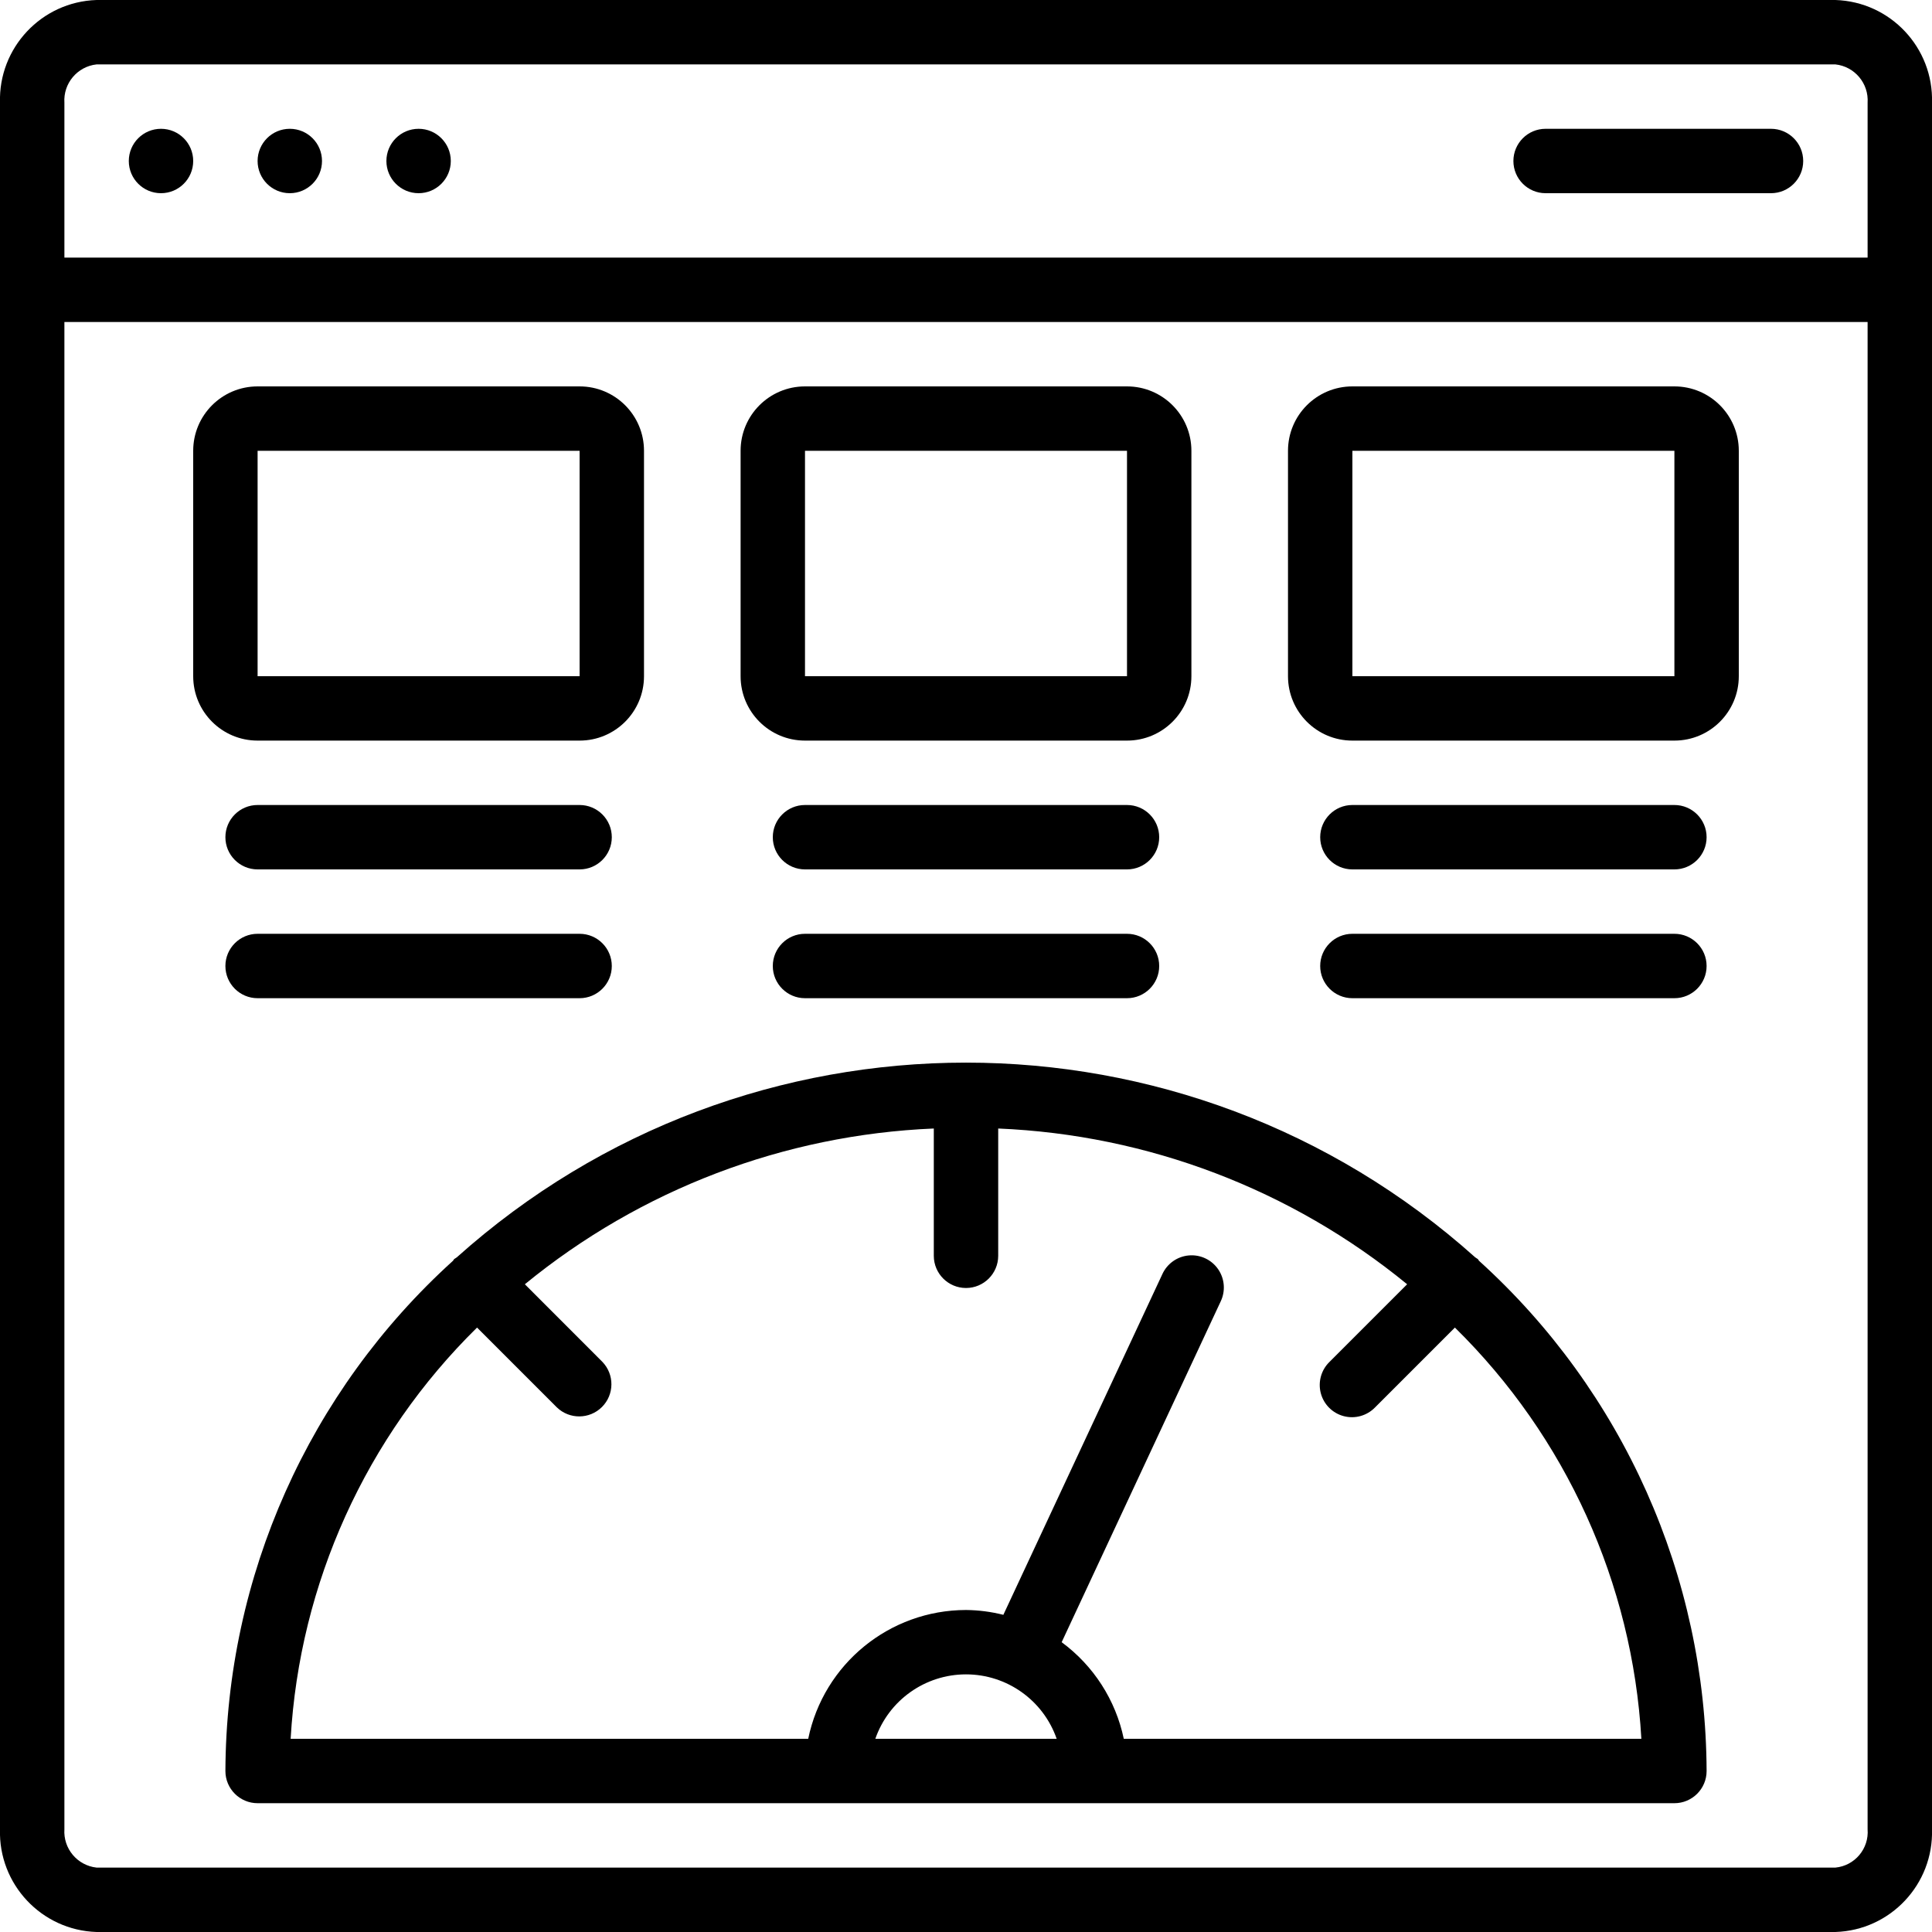 <svg height="512" viewBox="0 0 60 60" width="512" xmlns="http://www.w3.org/2000/svg"><g id="Page-1" fill="none" fill-rule="evenodd"><g id="033---UI-Data-Information" fill="rgb(0,0,0)" fill-rule="nonzero" transform="translate(-1)"><path id="Shape" d="m58 0h-54c-1.709.054-3.052 1.483-3 3.192v53.616c-.052 1.709 1.291 3.138 3 3.192h54c1.709-.054 3.052-1.483 3-3.192v-53.616c.052-1.709-1.291-3.138-3-3.192zm-54 2h54c.599.065 1.04.591 1 1.192v4.808h-56v-4.808c-.04-.601.401-1.127 1-1.192zm54 56h-54c-.599-.065-1.04-.591-1-1.192v-46.808h56v46.808c.048.604-.397 1.134-1 1.192z"/><circle id="Oval" cx="6" cy="5" r="1"/><circle id="Oval" cx="10" cy="5" r="1"/><circle id="Oval" cx="14" cy="5" r="1"/><path id="Shape" d="m49 6h7c.552 0 1-.448 1-1s-.448-1-1-1h-7c-.552 0-1 .448-1 1s.448 1 1 1z"/><path id="Shape" d="m19 23c1.105 0 2-.895 2-2v-7c0-1.105-.895-2-2-2h-10c-1.105 0-2 .895-2 2v7c0 1.105.895 2 2 2zm-10-9h10v7h-10z"/><path id="Shape" d="m26 23h10c1.105 0 2-.895 2-2v-7c0-1.105-.895-2-2-2h-10c-1.105 0-2 .895-2 2v7c0 1.105.895 2 2 2zm0-9h10v7h-10z"/><path id="Shape" d="m53 12h-10c-1.105 0-2 .895-2 2v7c0 1.105.895 2 2 2h10c1.105 0 2-.895 2-2v-7c0-1.105-.895-2-2-2zm-10 9v-7h10v7z"/><path id="Shape" d="m19 25h-10c-.552 0-1 .448-1 1s.448 1 1 1h10c.552 0 1-.448 1-1s-.448-1-1-1z"/><path id="Shape" d="m19 29h-10c-.552 0-1 .448-1 1s.448 1 1 1h10c.552 0 1-.448 1-1s-.448-1-1-1z"/><path id="Shape" d="m36 25h-10c-.552 0-1 .448-1 1s.448 1 1 1h10c.552 0 1-.448 1-1s-.448-1-1-1z"/><path id="Shape" d="m36 29h-10c-.552 0-1 .448-1 1s.448 1 1 1h10c.552 0 1-.448 1-1s-.448-1-1-1z"/><path id="Shape" d="m53 25h-10c-.552 0-1 .448-1 1s.448 1 1 1h10c.552 0 1-.448 1-1s-.448-1-1-1z"/><path id="Shape" d="m46.932 39.155c-.015-.016-.02-.037-.035-.052-.027-.02-.054-.038-.083-.055-9.001-8.063-22.627-8.063-31.628 0-.029.017-.056.035-.083.055-.015.015-.02.036-.035.052-4.478 4.054-7.044 9.805-7.068 15.845 0 .552.448 1 1 1h44c.552 0 1-.448 1-1-.024-6.04-2.59-11.791-7.068-15.845zm-13.116 14.845h-5.632c.417-1.198 1.547-2.001 2.816-2.001s2.399.803 2.816 2.001zm2.084 0c-.252-1.203-.939-2.271-1.929-3l4.936-10.578c.158-.325.128-.709-.077-1.006s-.555-.46-.914-.427-.673.257-.821.587l-4.935 10.574c-.379-.096-.769-.146-1.16-.15-2.375.003-4.422 1.674-4.9 4h-16.074c.276-4.828 2.34-9.381 5.789-12.771l2.478 2.478c.392.379 1.016.374 1.402-.012s.391-1.009.012-1.402l-2.407-2.409c3.597-2.946 8.054-4.643 12.7-4.837v3.953c0 .552.448 1 1 1s1-.448 1-1v-3.953c4.646.194 9.103 1.891 12.7 4.837l-2.409 2.409c-.26.251-.364.623-.273.973.092.35.365.623.714.714.35.092.721-.013.973-.273l2.478-2.478c3.45 3.39 5.514 7.942 5.791 12.771z"/><path id="Shape" d="m53 29h-10c-.552 0-1 .448-1 1s.448 1 1 1h10c.552 0 1-.448 1-1s-.448-1-1-1z"/></g></g></svg>